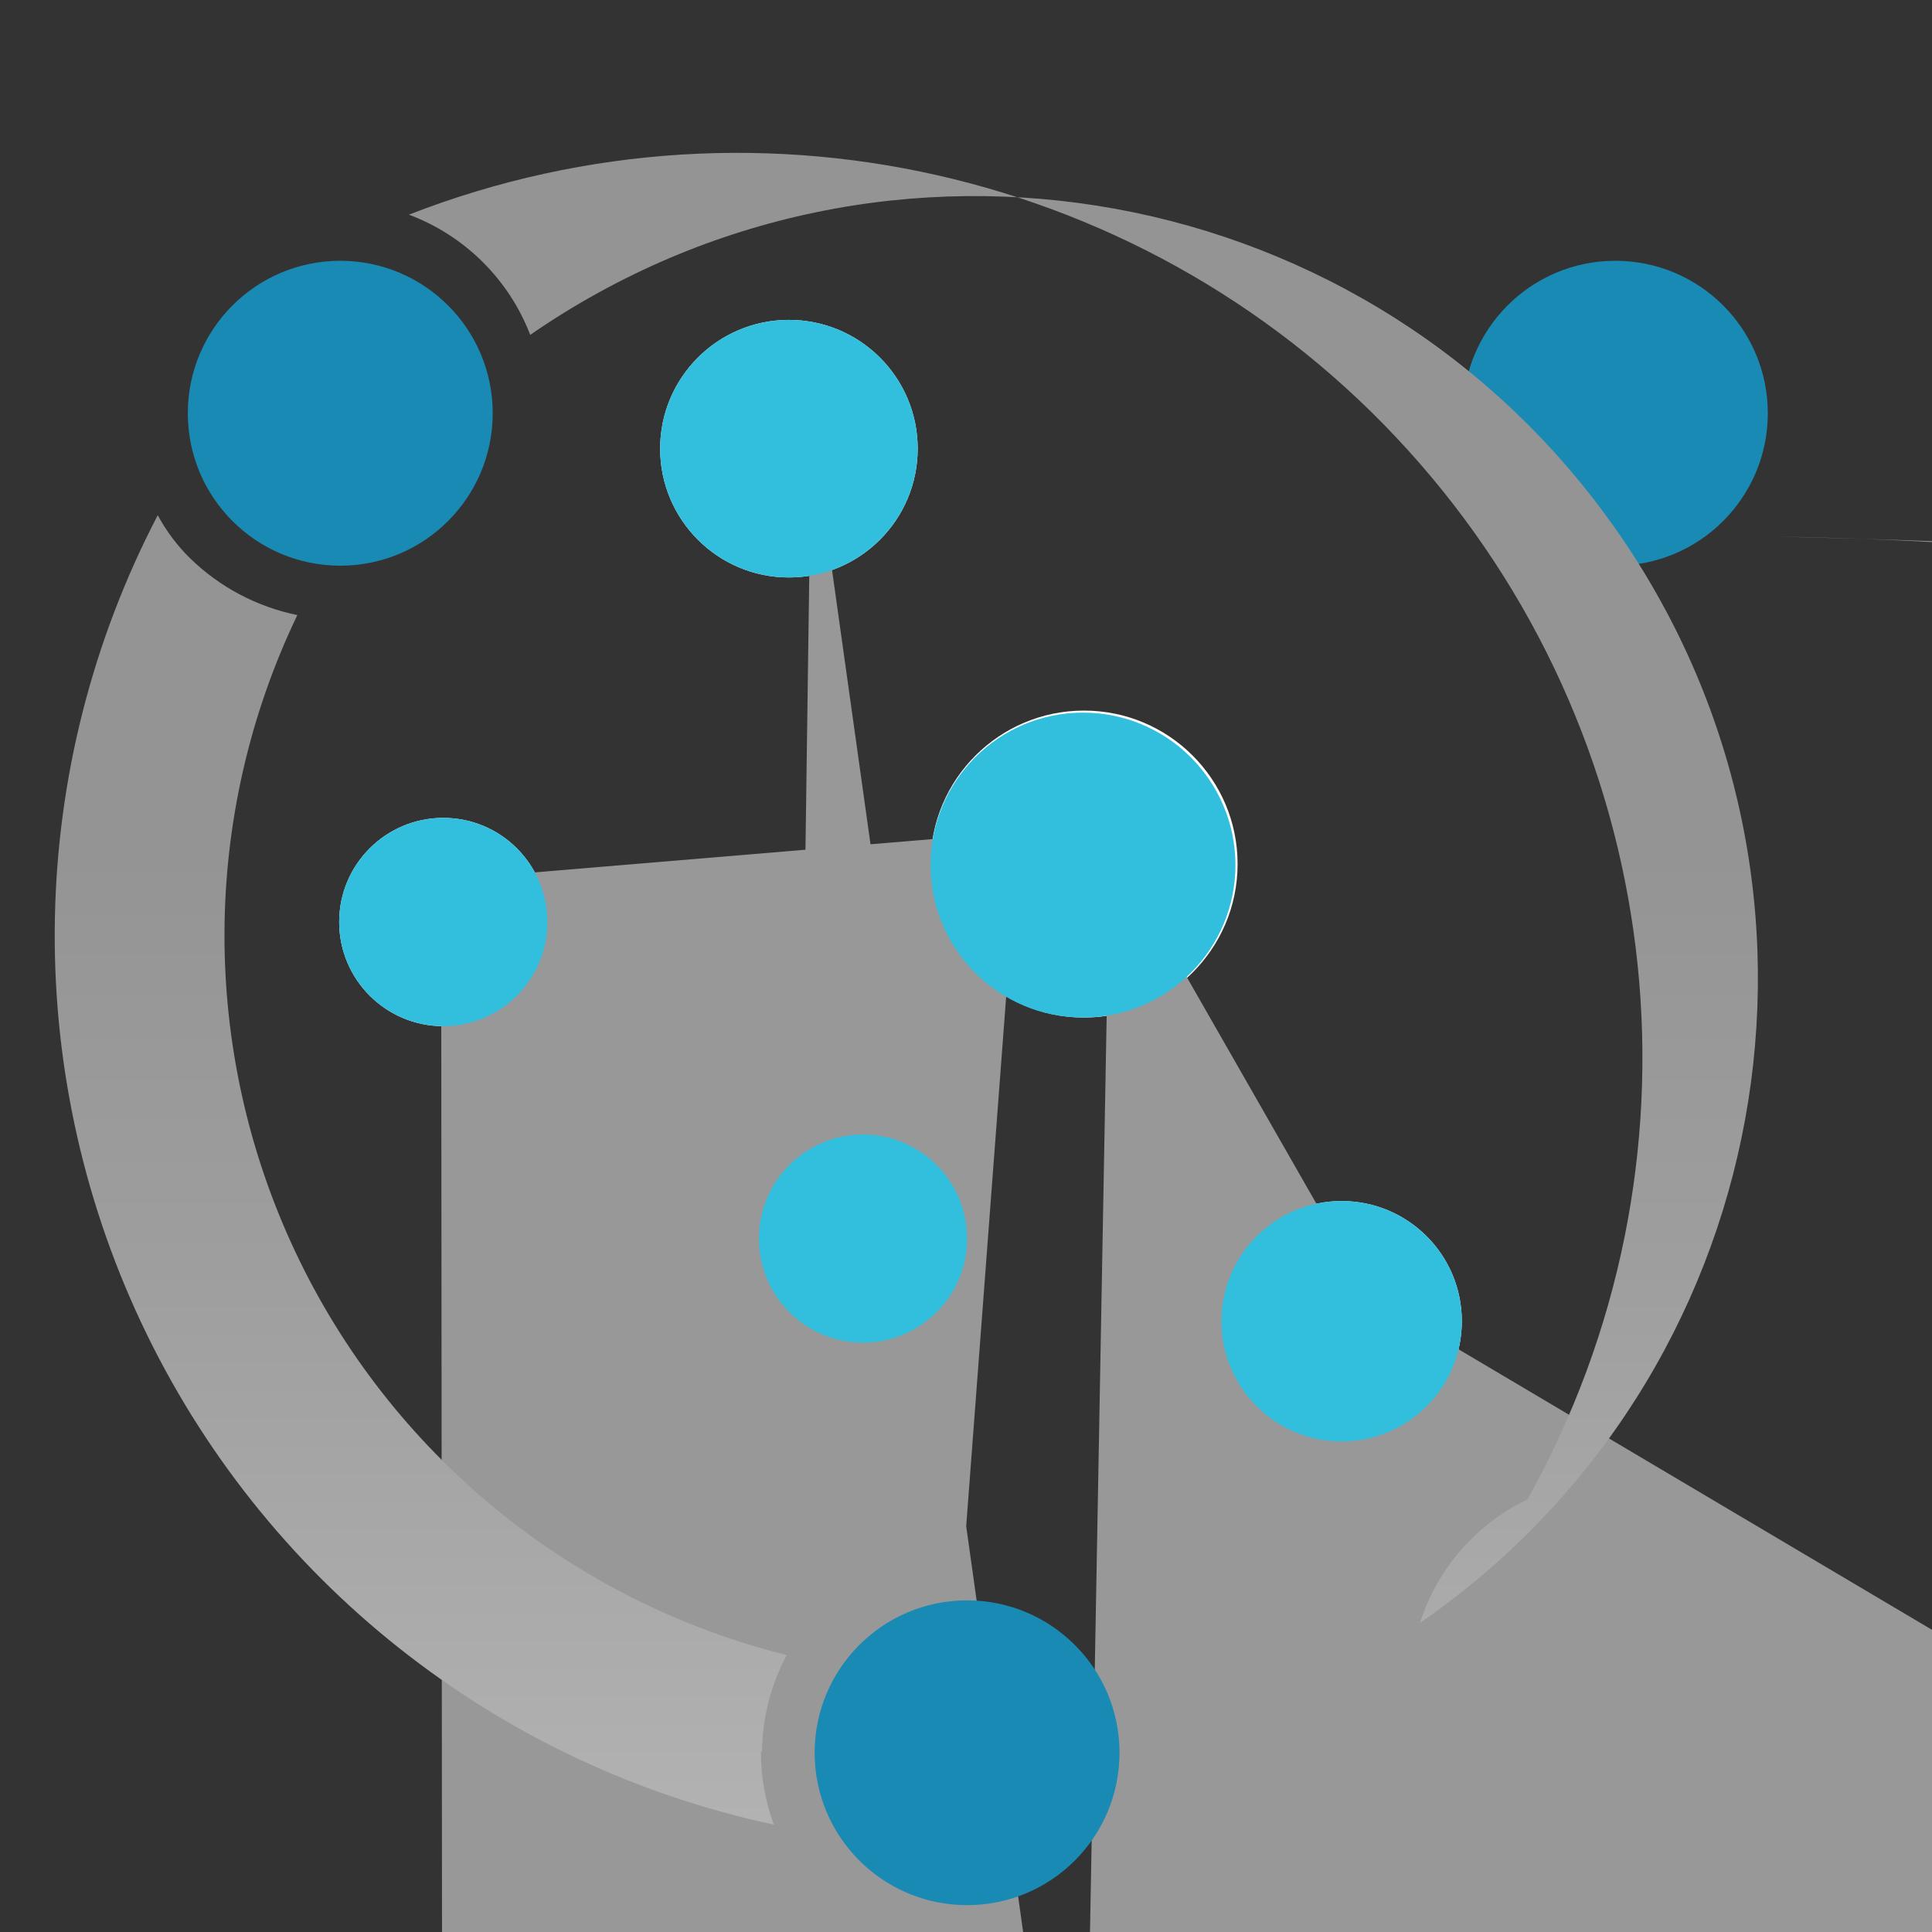 <?xml version="1.0" encoding="UTF-8"?>
<svg xmlns="http://www.w3.org/2000/svg" xmlns:xlink="http://www.w3.org/1999/xlink" width="70pt" height="70pt" viewBox="0 0 70 70" version="1.1">
<rect x="0" y="0" width="70" height="70" fill="#333333" stroke="none"/>
<defs>
<linearGradient id="linear0" gradientUnits="userSpaceOnUse" x1="8.992" y1="16.975" x2="8.992" y2="0.242" gradientTransform="matrix(3.889,0,0,3.889,0,0)">
<stop offset="0" style="stop-color:rgb(70.196%,69.804%,70.196%);stop-opacity:1;"/>
<stop offset="0.31" style="stop-color:rgb(61.961%,61.961%,61.961%);stop-opacity:1;"/>
<stop offset="0.54" style="stop-color:rgb(58.039%,58.039%,58.039%);stop-opacity:1;"/>
</linearGradient>
</defs>
<g id="surface1">
<path style=" stroke:none;fill-rule:nonzero;fill:rgb(100%,100%,100%);fill-opacity:1;" d="M 44.84 31.305 C 44.84 34.375 42.348 36.867 39.277 36.867 C 36.207 36.867 33.715 34.375 33.715 31.305 C 33.715 28.234 36.207 25.746 39.277 25.746 C 42.348 25.746 44.84 28.234 44.84 31.305 Z "/>
<path style=" stroke:none;fill-rule:nonzero;fill:rgb(100%,100%,100%);fill-opacity:1;" d="M 52.965 47.871 C 52.965 50.277 51.016 52.227 48.609 52.227 C 46.207 52.227 44.254 50.277 44.254 47.871 C 44.254 45.465 46.207 43.516 48.609 43.516 C 51.016 43.516 52.965 45.465 52.965 47.871 Z "/>
<path style=" stroke:none;fill-rule:nonzero;fill:rgb(100%,100%,100%);fill-opacity:1;" d="M 35.039 44.879 C 35.039 46.961 33.352 48.648 31.266 48.648 C 29.184 48.648 27.496 46.961 27.496 44.879 C 27.496 42.793 29.184 41.105 31.266 41.105 C 33.352 41.105 35.039 42.793 35.039 44.879 Z "/>
<path style=" stroke:none;fill-rule:nonzero;fill:rgb(100%,100%,100%);fill-opacity:1;" d="M 33.25 16.254 C 33.25 18.832 31.16 20.922 28.582 20.922 C 26.008 20.922 23.918 18.832 23.918 16.254 C 23.918 13.68 26.008 11.59 28.582 11.59 C 31.16 11.59 33.25 13.68 33.25 16.254 Z "/>
<path style=" stroke:none;fill-rule:nonzero;fill:rgb(100%,100%,100%);fill-opacity:1;" d="M 19.832 33.406 C 19.832 35.488 18.145 37.18 16.062 37.18 C 13.977 37.18 12.289 35.488 12.289 33.406 C 12.289 31.32 13.977 29.633 16.062 29.633 C 18.145 29.633 19.832 31.32 19.832 33.406 Z "/>
<path style=" stroke:none;fill-rule:nonzero;fill:rgb(59.608%,59.608%,59.608%);fill-opacity:1;" d="M 49.621 46.977 L 40.211 30.527 L 39.277 81.859 L 38.734 81.859 L 29.398 15.32 L 27.457 155.32 L 36.906 30.141 L 15.984 31.891 L 16.18 273 L 36.906 271.25 L 30.023 43.984 L 32.082 168.43 L 39.16 156.684 L 47.562 171.344 L 257.562 170.18 Z "/>
<path style=" stroke:none;fill-rule:nonzero;fill:rgb(19.608%,74.51%,86.667%);fill-opacity:1;" d="M 44.762 31.344 C 44.762 34.395 42.289 36.867 39.238 36.867 C 36.188 36.867 33.715 34.395 33.715 31.344 C 33.715 28.293 36.188 25.82 39.238 25.82 C 42.289 25.82 44.762 28.293 44.762 31.344 Z "/>
<path style=" stroke:none;fill-rule:nonzero;fill:rgb(19.608%,74.51%,86.667%);fill-opacity:1;" d="M 33.25 16.254 C 33.25 18.832 31.16 20.922 28.582 20.922 C 26.008 20.922 23.918 18.832 23.918 16.254 C 23.918 13.68 26.008 11.59 28.582 11.59 C 31.16 11.59 33.25 13.68 33.25 16.254 Z "/>
<path style=" stroke:none;fill-rule:nonzero;fill:rgb(19.608%,74.51%,86.667%);fill-opacity:1;" d="M 19.832 33.406 C 19.832 35.488 18.145 37.18 16.062 37.18 C 13.977 37.18 12.289 35.488 12.289 33.406 C 12.289 31.32 13.977 29.633 16.062 29.633 C 18.145 29.633 19.832 31.32 19.832 33.406 Z "/>
<path style=" stroke:none;fill-rule:nonzero;fill:rgb(19.608%,74.51%,86.667%);fill-opacity:1;" d="M 35.039 44.879 C 35.039 46.961 33.352 48.648 31.266 48.648 C 29.184 48.648 27.496 46.961 27.496 44.879 C 27.496 42.793 29.184 41.105 31.266 41.105 C 33.352 41.105 35.039 42.793 35.039 44.879 Z "/>
<path style=" stroke:none;fill-rule:nonzero;fill:rgb(19.608%,74.51%,86.667%);fill-opacity:1;" d="M 52.965 47.871 C 52.965 50.277 51.016 52.227 48.609 52.227 C 46.207 52.227 44.254 50.277 44.254 47.871 C 44.254 45.465 46.207 43.516 48.609 43.516 C 51.016 43.516 52.965 45.465 52.965 47.871 Z "/>
<path style=" stroke:none;fill-rule:nonzero;fill:rgb(9.804%,54.118%,70.196%);fill-opacity:1;" d="M 64.051 14.973 C 64.051 18.023 61.578 20.496 58.527 20.496 C 55.477 20.496 53.004 18.023 53.004 14.973 C 53.004 11.922 55.477 9.449 58.527 9.449 C 61.578 9.449 64.051 11.922 64.051 14.973 Z "/>
<path style=" stroke:none;fill-rule:nonzero;fill:rgb(9.804%,54.118%,70.196%);fill-opacity:1;" d="M 17.852 14.973 C 17.852 18.023 15.379 20.496 12.328 20.496 C 9.277 20.496 6.805 18.023 6.805 14.973 C 6.805 11.922 9.277 9.449 12.328 9.449 C 15.379 9.449 17.852 11.922 17.852 14.973 Z "/>
<path style=" stroke:none;fill-rule:nonzero;fill:rgb(9.804%,54.118%,70.196%);fill-opacity:1;" d="M 40.562 63.504 C 40.562 66.555 38.09 69.027 35.039 69.027 C 31.988 69.027 29.516 66.555 29.516 63.504 C 29.516 60.457 31.988 57.984 35.039 57.984 C 38.09 57.984 40.562 60.457 40.562 63.504 Z "/>
<path style=" stroke:none;fill-rule:nonzero;fill:url(#linear0);" d="M 19.211 12.133 C 32.098 3.23 49.762 6.461 58.664 19.348 C 67.566 32.234 64.336 49.898 51.449 58.801 C 52.074 56.836 53.48 55.219 55.34 54.328 C 62.09 42.25 60.535 27.234 51.449 16.801 C 42.367 6.363 27.707 2.754 14.816 7.777 C 16.836 8.535 18.438 10.121 19.211 12.133 Z M 64.555 19.445 C 146.172 20.883 211.168 88.211 209.727 169.828 C 208.289 251.441 140.961 316.438 59.344 315 C 61.086 318.641 61.977 322.629 61.949 326.668 C 61.938 338.973 53.578 349.699 41.648 352.723 C 139.375 352.465 218.805 431.477 219.062 529.199 C 219.32 626.922 140.309 706.352 42.582 706.609 C 112.387 706.75 168.859 763.449 168.719 833.254 C 168.578 903.055 111.879 959.527 42.078 959.391 C 301.637 965.586 517.074 760.195 523.27 500.637 C 529.465 241.078 324.074 25.641 64.516 19.445 Z M 27.609 63.465 C 27.621 62.246 27.93 61.043 28.504 59.965 C 20.672 58.016 14.129 52.641 10.691 45.336 C 7.254 38.031 7.281 29.566 10.773 22.285 C 9.305 21.984 7.953 21.27 6.883 20.223 C 6.418 19.766 6.027 19.242 5.715 18.668 C 0.957 27.789 0.738 38.613 5.117 47.922 C 9.496 57.234 17.977 63.961 28.039 66.109 C 27.727 65.266 27.566 64.367 27.57 63.465 Z "/>
</g>
</svg>
